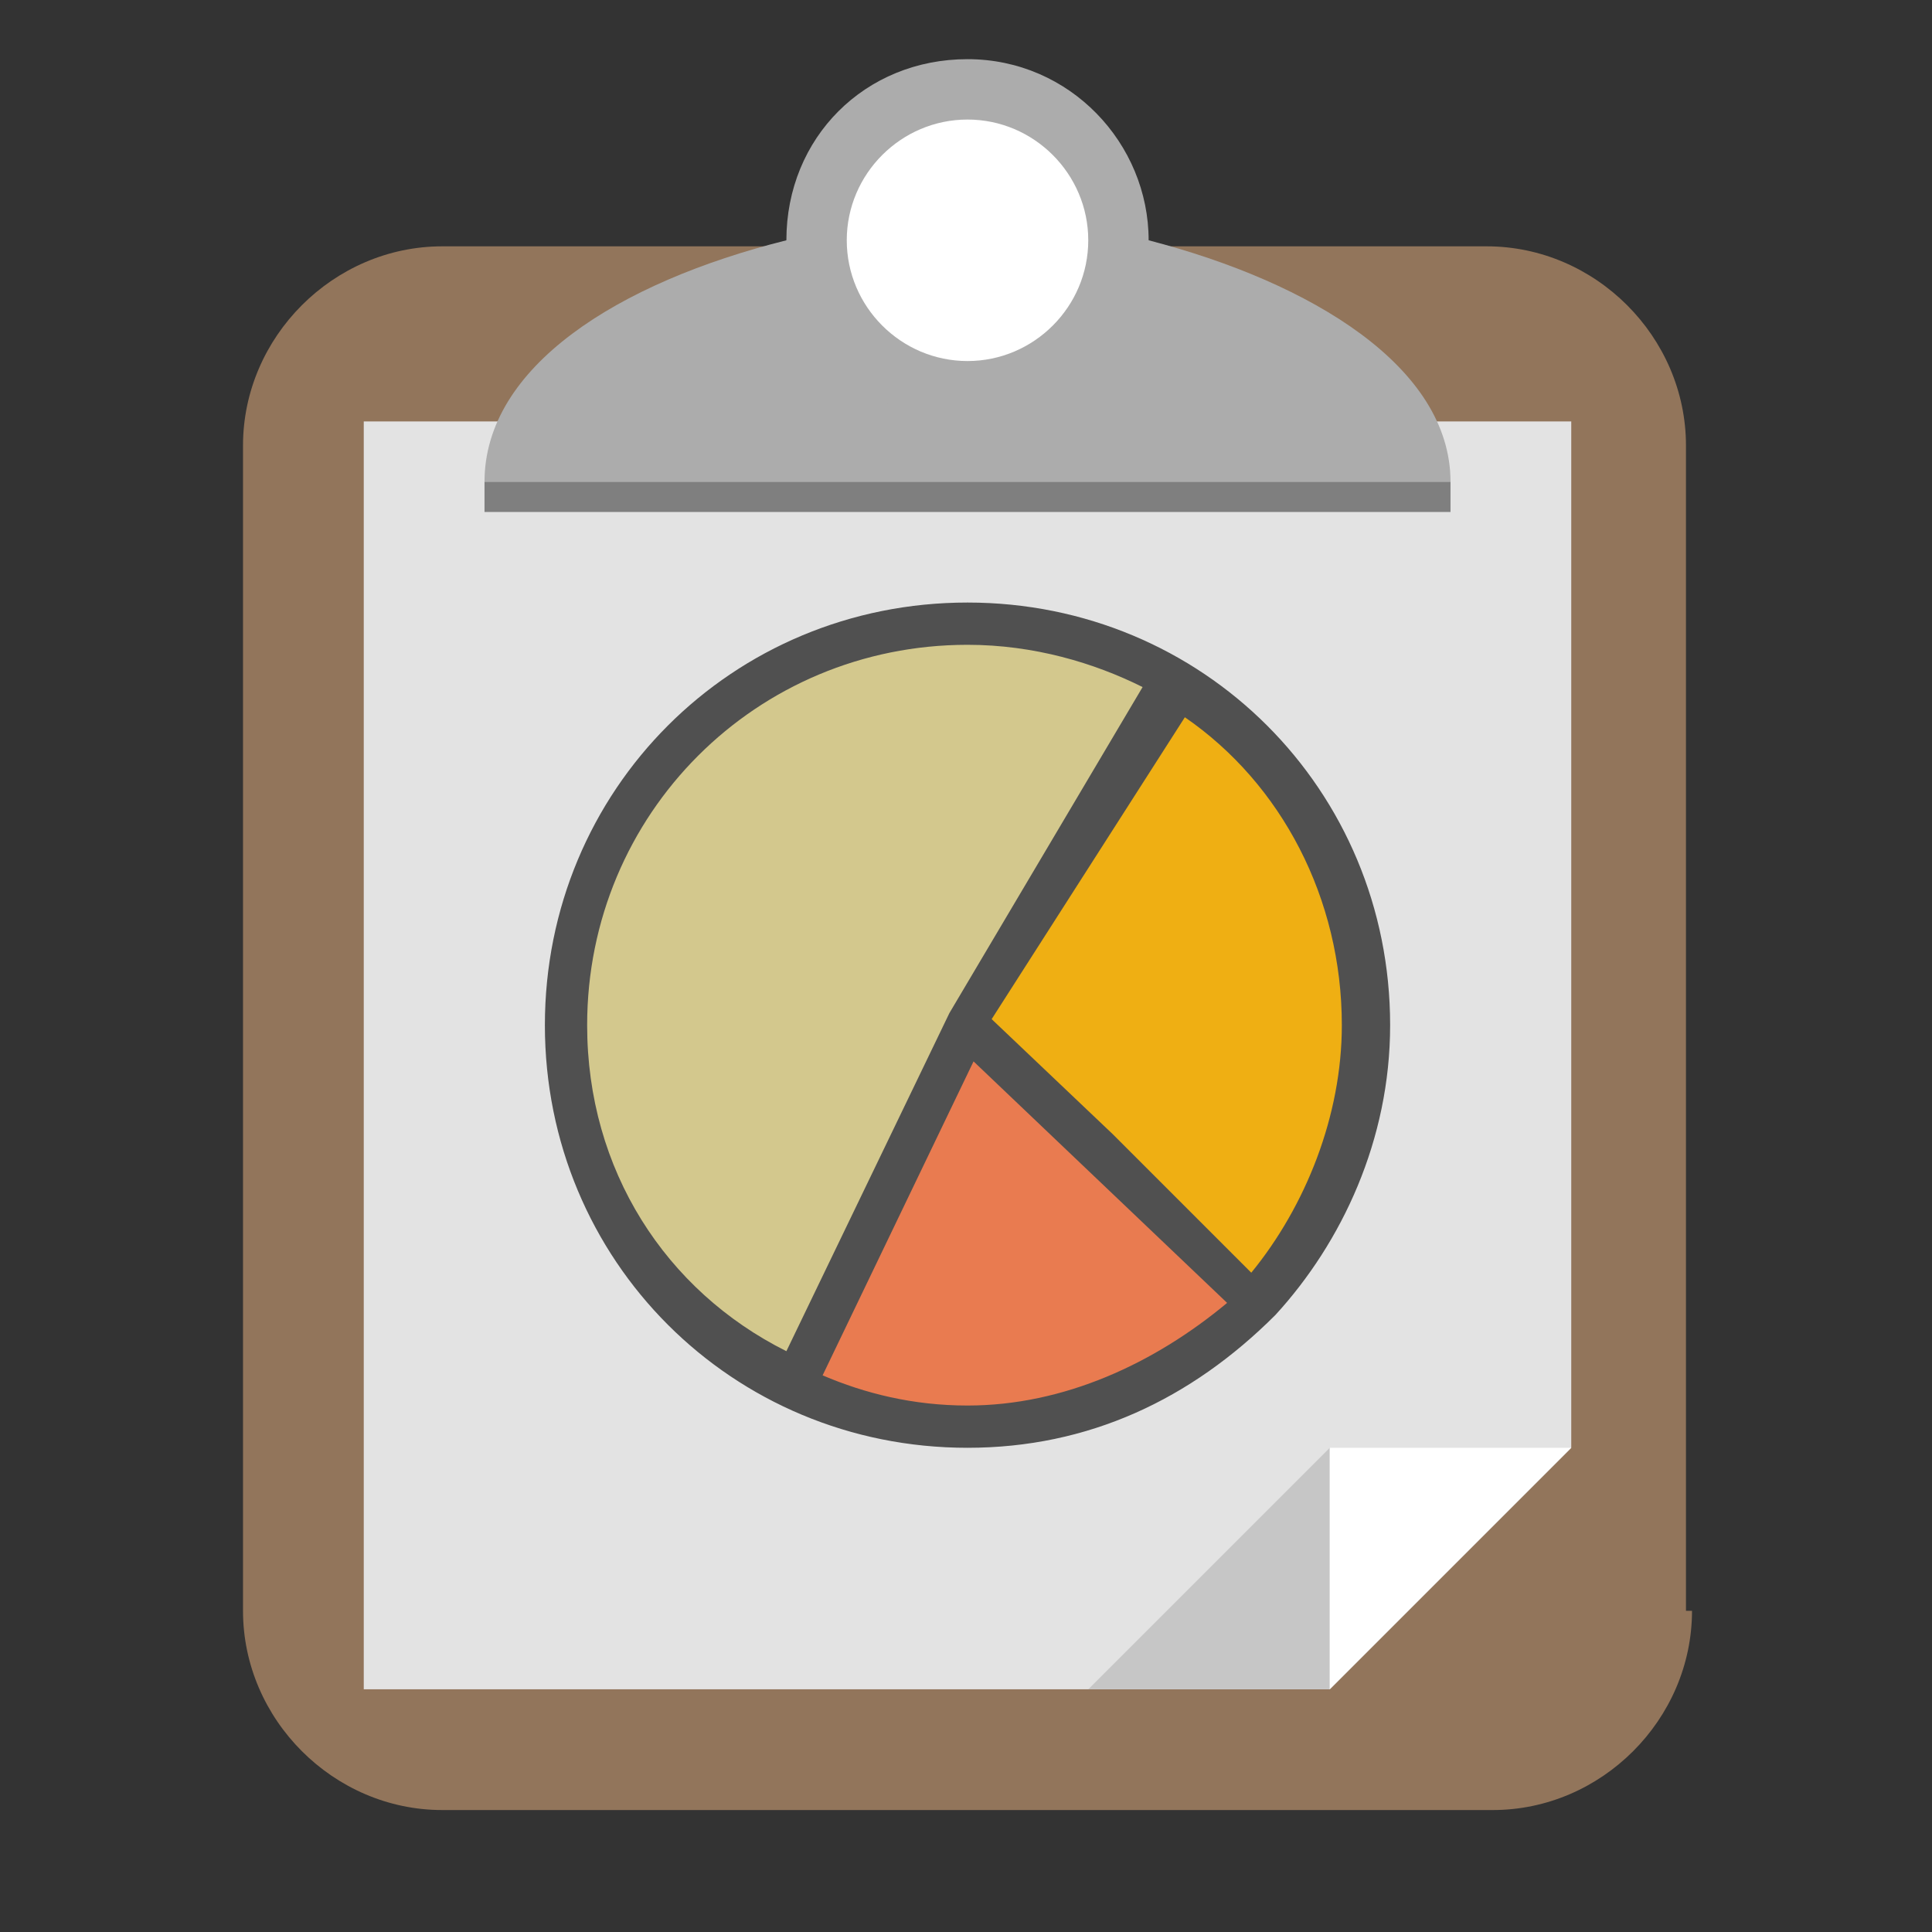 <?xml version="1.0" encoding="utf-8"?>
<!-- Generator: Adobe Illustrator 18.0.0, SVG Export Plug-In . SVG Version: 6.00 Build 0)  -->
<!DOCTYPE svg PUBLIC "-//W3C//DTD SVG 1.1//EN" "http://www.w3.org/Graphics/SVG/1.1/DTD/svg11.dtd">
<svg version="1.1" id="Layer_1" xmlns="http://www.w3.org/2000/svg" xmlns:xlink="http://www.w3.org/1999/xlink" x="0px" y="0px" viewBox="0 0 32 32" enable-background="new 0 0 32 32" xml:space="preserve" width="32px" height="32px" fill="#333">
<rect x="0" y="0" width="32" height="32" fill="#333333" stroke="none"/>
<symbol id="generic-file" viewBox="-11 -14 22 28">
	<g>
		<polygon fill="#FFFFFF" points="-10.5,-13.5 -10.5,13.5 4.8,13.5 10.5,7.8 10.5,-13.5 		"/>
		<path fill="#333333" d="M4.6,13L10,7.6V-13h-20v26H4.6 M5,14h-16v-28h22V8L5,14L5,14z"/>
	</g>
	<polyline fill="none" stroke="#333333" stroke-miterlimit="10" points="11,7 4,7 4,14 	"/>
</symbol>
<symbol id="reports-color" viewBox="-12.1 -14.1 24 29">
	<path fill="#92755B" d="M11.9-10.8c0-1.8-1.5-3.3-3.3-3.3H-8.8c-1.8,0-3.3,1.5-3.3,3.3V8.5c0,1.8,1.5,3.3,3.3,3.3H8.5
		c1.8,0,3.3-1.5,3.3-3.3V-10.8z"/>
	<g>
		<polygon fill="#E3E3E3" points="-10.1,-12.1 -10.1,8.9 9.9,8.9 9.9,-8.1 5.9,-12.1 		"/>
	</g>
	<path fill="#ACACAC" d="M-3.1,11.9c-2.8-0.7-5-2.1-5-4h16c0,1.9-2.3,3.3-5,4"/>
	<path fill="#ACACAC" d="M2.9,11.9c0-1.7-1.3-3-3-3s-3,1.3-3,3s1.3,3,3,3S2.9,13.5,2.9,11.9z"/>
	<path fill="#FFFFFF" d="M1.9,11.9c0-1.1-0.9-2-2-2s-2,0.9-2,2s0.9,2,2,2S1.9,13,1.9,11.9z"/>
	<g>
		<path fill="#D3C88D" d="M6.5-1.1c0-3.7-3-6.6-6.6-6.6c-3.7,0-6.6,3-6.6,6.6c0,3.7,3,6.6,6.6,6.6C3.5,5.5,6.5,2.5,6.5-1.1z"/>
		<path fill="#EFAF13" d="M4.7-5.7l-4.8,4.6l3.4,5.7C3.3,4.6,9.5,0.6,4.7-5.7z"/>
		<g>
			<path fill="#E97B50" d="M-0.1-1.1l-2.9-6c0,0,4.9-1.9,7.7,1.4L-0.1-1.1z"/>
			<path fill="#505050" d="M5-5.9C6.1-4.7,6.9-3,6.9-1.1c0,3.9-3.1,7-7,7s-7-3.1-7-7s3.1-7,7-7C1.9-8.1,3.6-7.3,5-5.9
				C4.9-5.9,5-5.9,5-5.9L5-5.9z M6.1-1.1c0-1.5-0.6-3-1.5-4.1L2.3-2.9l-2,1.9L3.5,4C5.1,2.9,6.1,1,6.1-1.1z M-6.4-1.1
				c0,3.5,2.8,6.3,6.3,6.3c1.1,0,2.1-0.3,2.9-0.7l-3.2-5.4c0,0,0,0,0,0c0,0,0,0,0,0l-2.7-5.6C-5.1-5.5-6.4-3.5-6.4-1.1z M-2.5-6.9
				L-2.5-6.9L0-1.7l4.2-4C3-6.7,1.5-7.4-0.1-7.4C-1-7.4-1.8-7.2-2.5-6.9z"/>
		</g>
	</g>
	<polygon fill="#C6C6C6" points="1.9,-12.1 5.9,-12.1 5.9,-8.1 	"/>
	<polygon fill="#FFFFFF" points="5.9,-12.1 5.9,-8.1 9.9,-8.1 	"/>
	<polygon fill="#7F7F7F" points="7.9,7.4 -8.1,7.4 -8.1,7.9 7.9,7.9 	"/>
</symbol>
<use xlink:href="#reports-color" width="24px" height="29px" id="XMLID_5_" x="-12.1" y="-14.1" transform="matrix(1 0 0 -1 16.125 15.88)" overflow="visible"/>
</svg>
